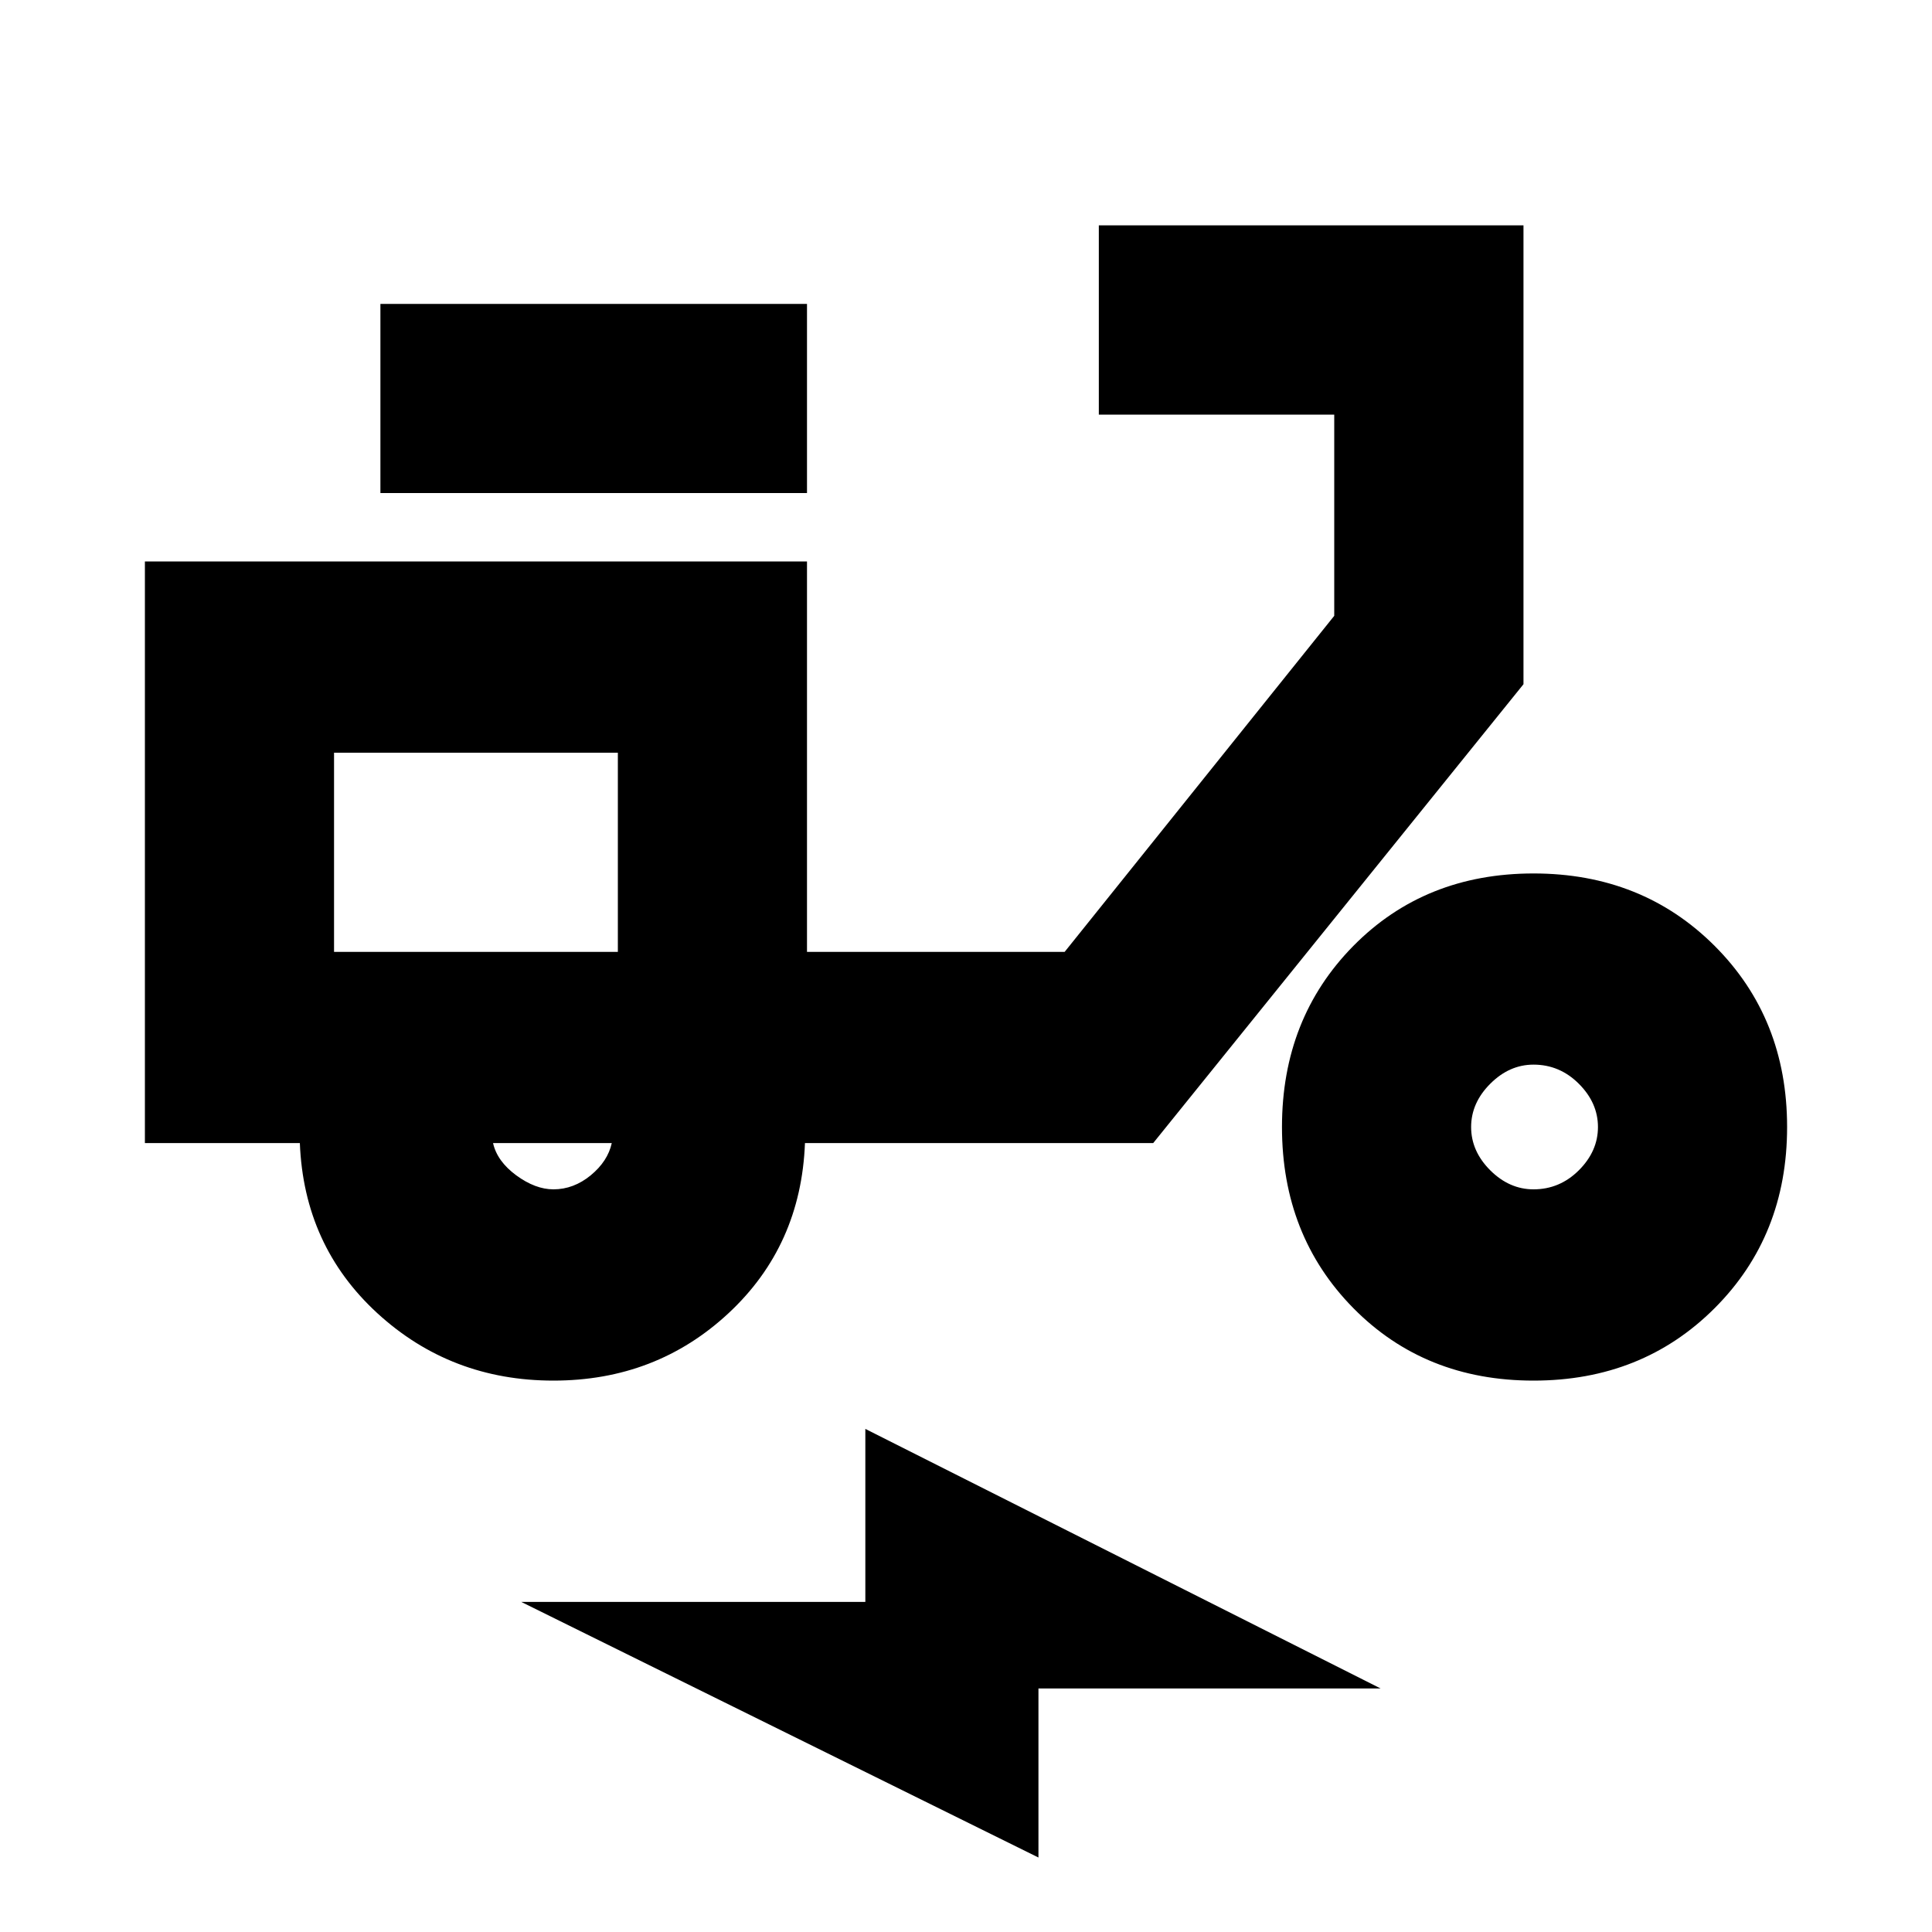 <svg xmlns="http://www.w3.org/2000/svg" height="20" width="20"><path d="M5.729 14.292q-1.062 0-1.823-.698-.76-.698-.802-1.761H1.5V5.812h6.854v4.042h2.667l2.791-3.479V4.292h-2.437V2.333h4.396v4.75l-3.833 4.75H8.333q-.041 1.063-.791 1.761t-1.813.698Zm0-1.98q.209 0 .386-.145.177-.146.218-.334H5.104q.042.188.24.334.198.145.385.145ZM3.938 5.104V3.146h4.416v1.958Zm11.937 9.188q-1.125 0-1.865-.75-.739-.75-.739-1.875t.739-1.875q.74-.75 1.865-.75t1.875.75q.75.75.75 1.875t-.75 1.875q-.75.75-1.875.75Zm0-1.98q.271 0 .469-.197.198-.198.198-.448t-.198-.448q-.198-.198-.469-.198-.25 0-.448.198t-.198.448q0 .25.198.448.198.197.448.197Zm-5.125 6.917-5.354-2.646h3.562v-1.791l5.334 2.687H10.75ZM6.396 9.854Zm-2.938 0h2.938V7.792H3.458Z"/></svg>